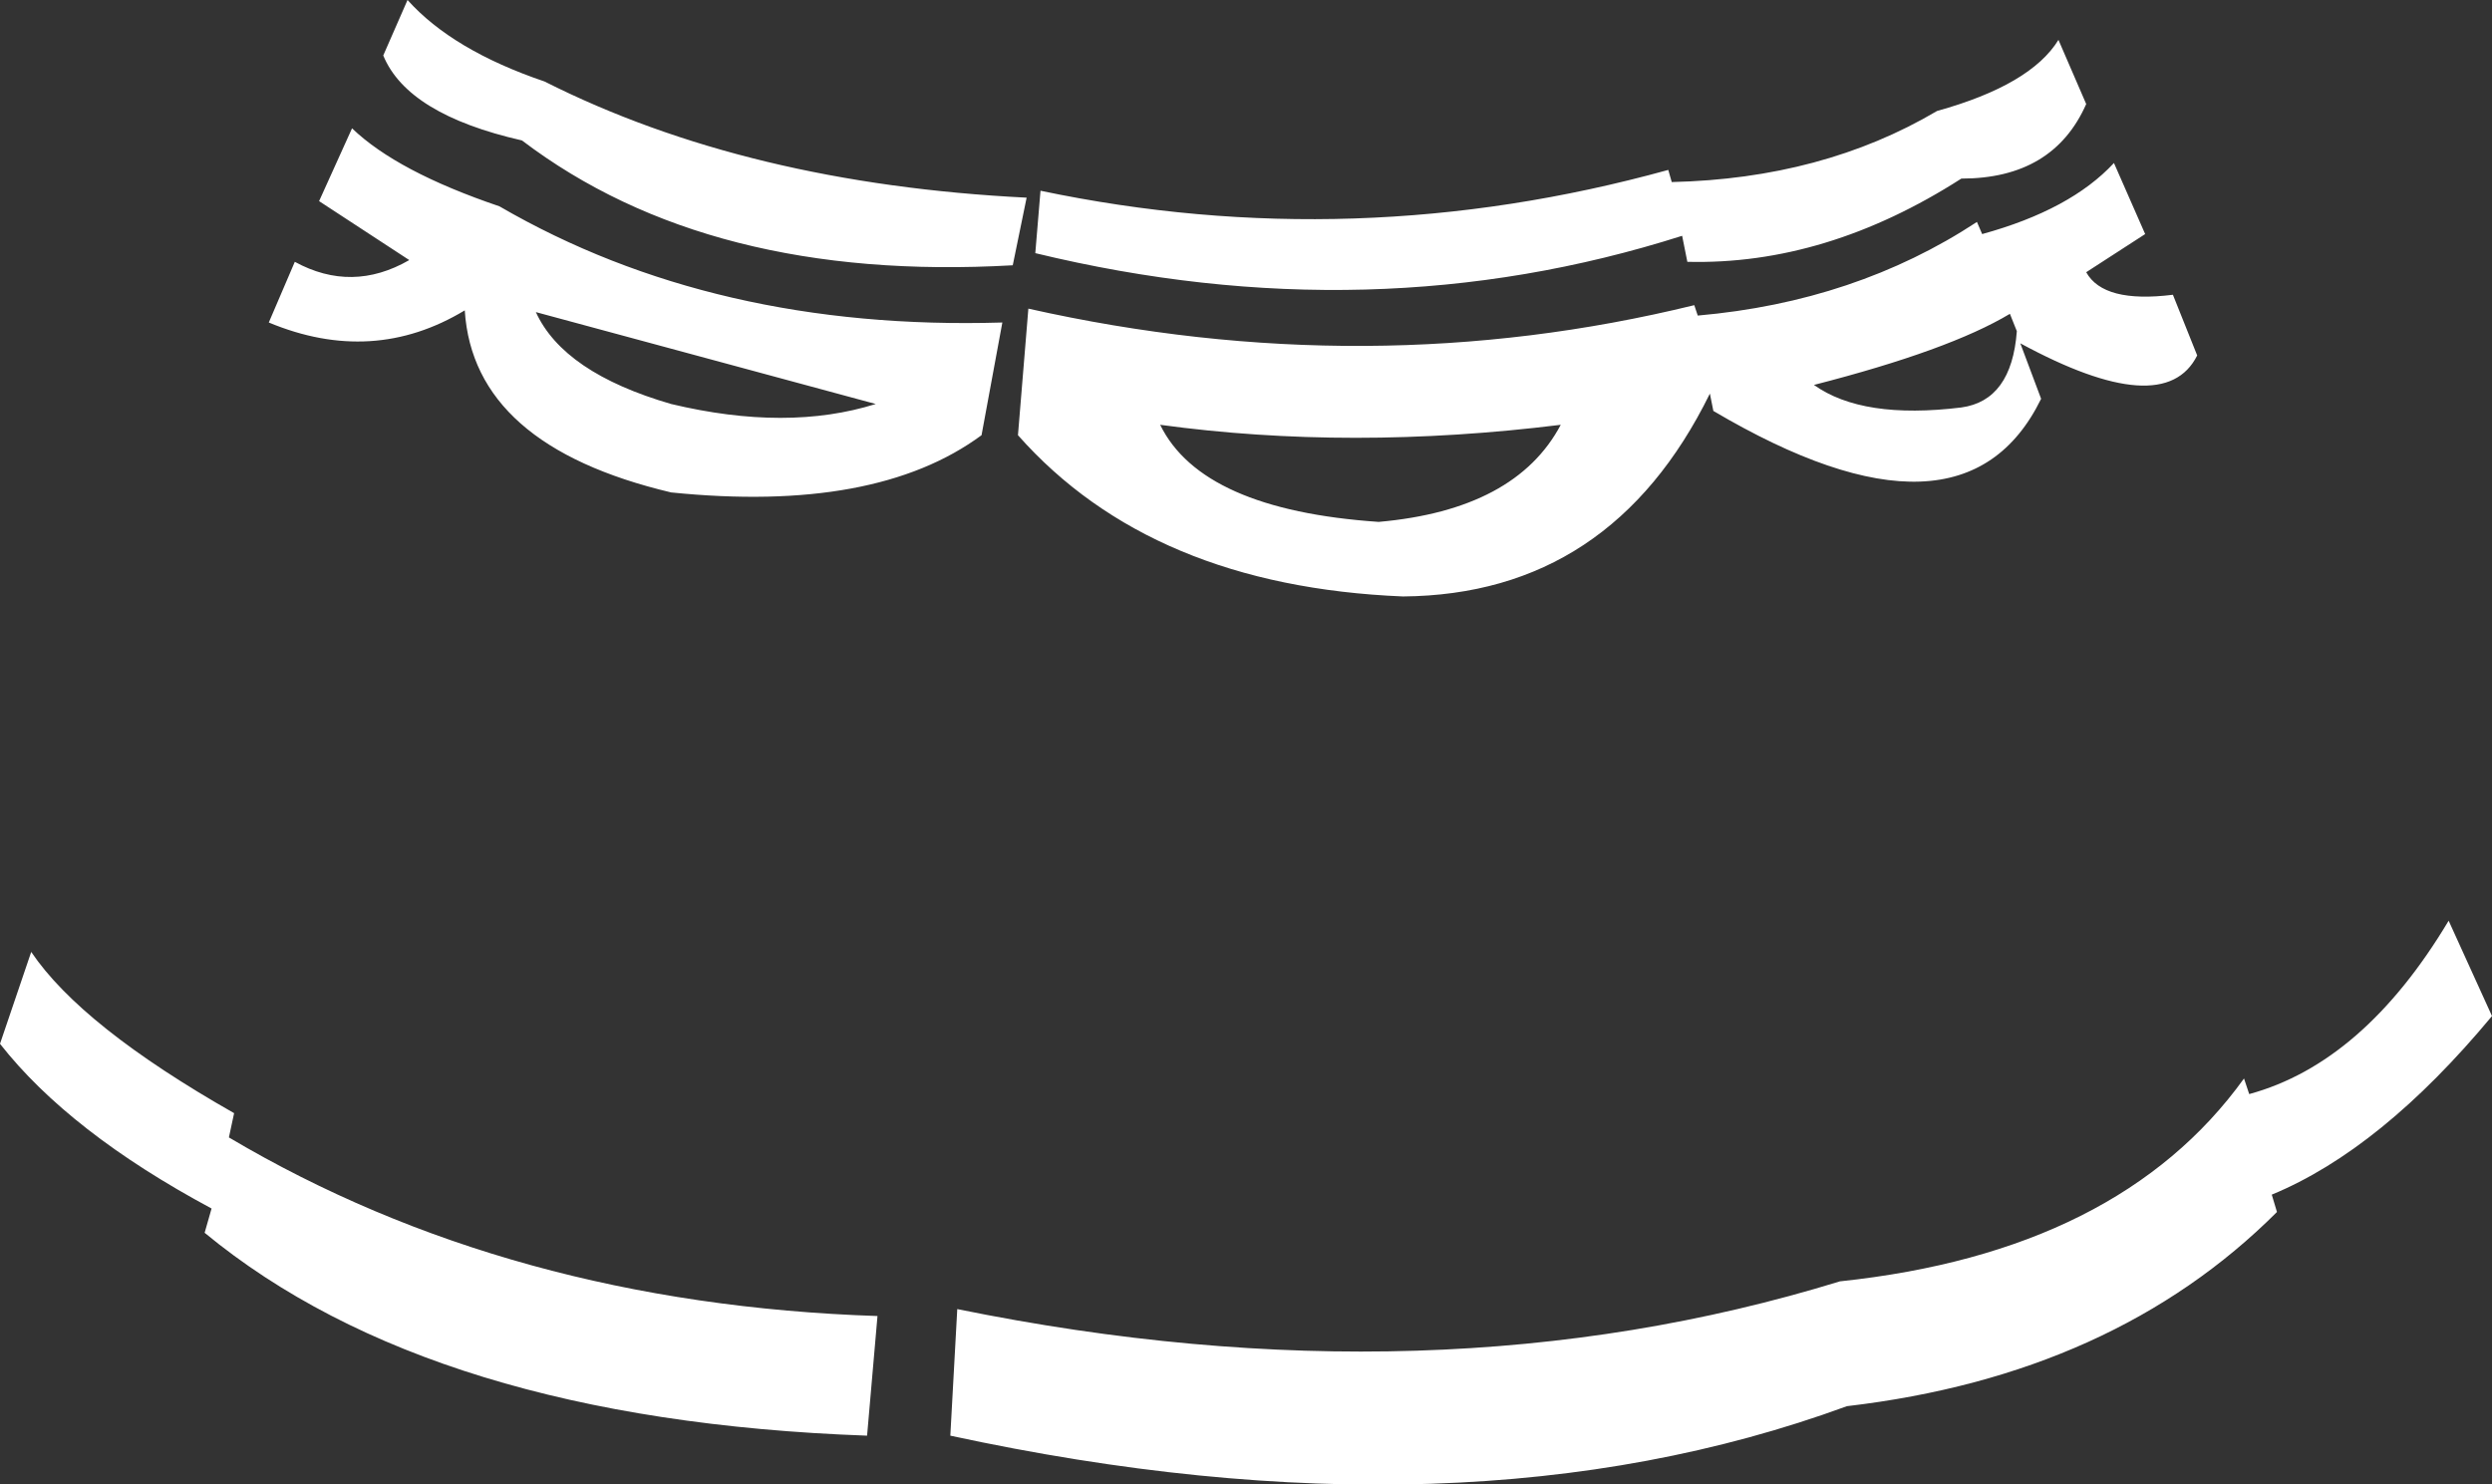 <?xml version="1.0" encoding="UTF-8" standalone="no"?>
<svg xmlns:xlink="http://www.w3.org/1999/xlink" height="42.8px" width="71.85px" xmlns="http://www.w3.org/2000/svg">
  <rect width="100%" height="100%" fill="#333333" stroke="none"/>
  <g transform="matrix(1.0, 0.0, 0.0, 1.0, 35.95, 21.4)">
    <path d="M-2.5 -9.15 Q-1.3 -6.7 3.8 -6.35 7.75 -6.7 9.05 -9.15 3.0 -8.4 -2.5 -9.15 M24.2 -18.4 Q23.25 -16.25 20.6 -16.25 16.7 -13.75 12.7 -13.85 L12.55 -14.6 Q3.6 -11.75 -6.1 -14.1 L-5.95 -15.9 Q3.1 -14.0 12.15 -16.5 L12.25 -16.15 Q16.6 -16.25 19.9 -18.2 22.6 -18.95 23.4 -20.25 L24.2 -18.4 M27.4 -11.15 Q26.45 -9.25 22.3 -11.5 L22.9 -9.9 Q20.65 -5.3 13.45 -9.55 L13.35 -10.05 Q10.5 -4.25 4.5 -4.2 -2.75 -4.5 -6.6 -8.85 L-6.3 -12.5 Q3.5 -10.3 12.9 -12.6 L13.0 -12.3 Q17.55 -12.7 21.05 -15.0 L21.2 -14.65 Q23.75 -15.35 25.0 -16.7 L25.9 -14.65 24.2 -13.55 Q24.7 -12.65 26.7 -12.9 L27.4 -11.15 M22.2 -11.85 L22.0 -12.35 Q20.25 -11.3 16.35 -10.3 17.75 -9.3 20.6 -9.65 22.05 -9.85 22.2 -11.85 M-35.05 6.05 Q-33.6 8.2 -29.2 10.7 L-29.35 11.4 Q-21.25 16.2 -10.65 16.55 L-10.95 20.0 Q-23.5 19.55 -30.05 14.15 L-29.85 13.45 Q-33.95 11.25 -35.95 8.7 L-35.05 6.05 M-20.5 -12.4 Q-19.7 -10.65 -16.6 -9.75 -13.25 -8.95 -10.7 -9.75 L-20.5 -12.4 M-24.2 -21.4 Q-22.9 -19.95 -20.25 -19.05 -14.4 -16.1 -6.35 -15.7 L-6.75 -13.75 Q-15.5 -13.25 -20.9 -17.35 -24.2 -18.1 -24.9 -19.8 L-24.2 -21.4 M-25.8 -17.7 Q-24.5 -16.45 -21.55 -15.45 -15.35 -11.85 -7.05 -12.1 L-7.65 -8.85 Q-10.7 -6.6 -16.6 -7.2 -22.3 -8.55 -22.55 -12.45 -25.2 -10.85 -28.2 -12.1 L-27.45 -13.85 Q-25.8 -12.95 -24.15 -13.9 L-26.75 -15.6 -25.8 -17.7 M29.55 13.05 L29.7 13.55 Q25.0 18.25 17.3 19.15 6.25 23.2 -8.55 20.0 L-8.35 16.35 Q5.4 19.15 17.1 15.55 25.15 14.7 28.75 9.7 L28.9 10.15 Q32.2 9.25 34.65 5.15 L35.9 7.9 Q32.7 11.75 29.55 13.05" fill="#ffffff" fill-rule="evenodd" stroke="none"/>
  </g>
</svg>
